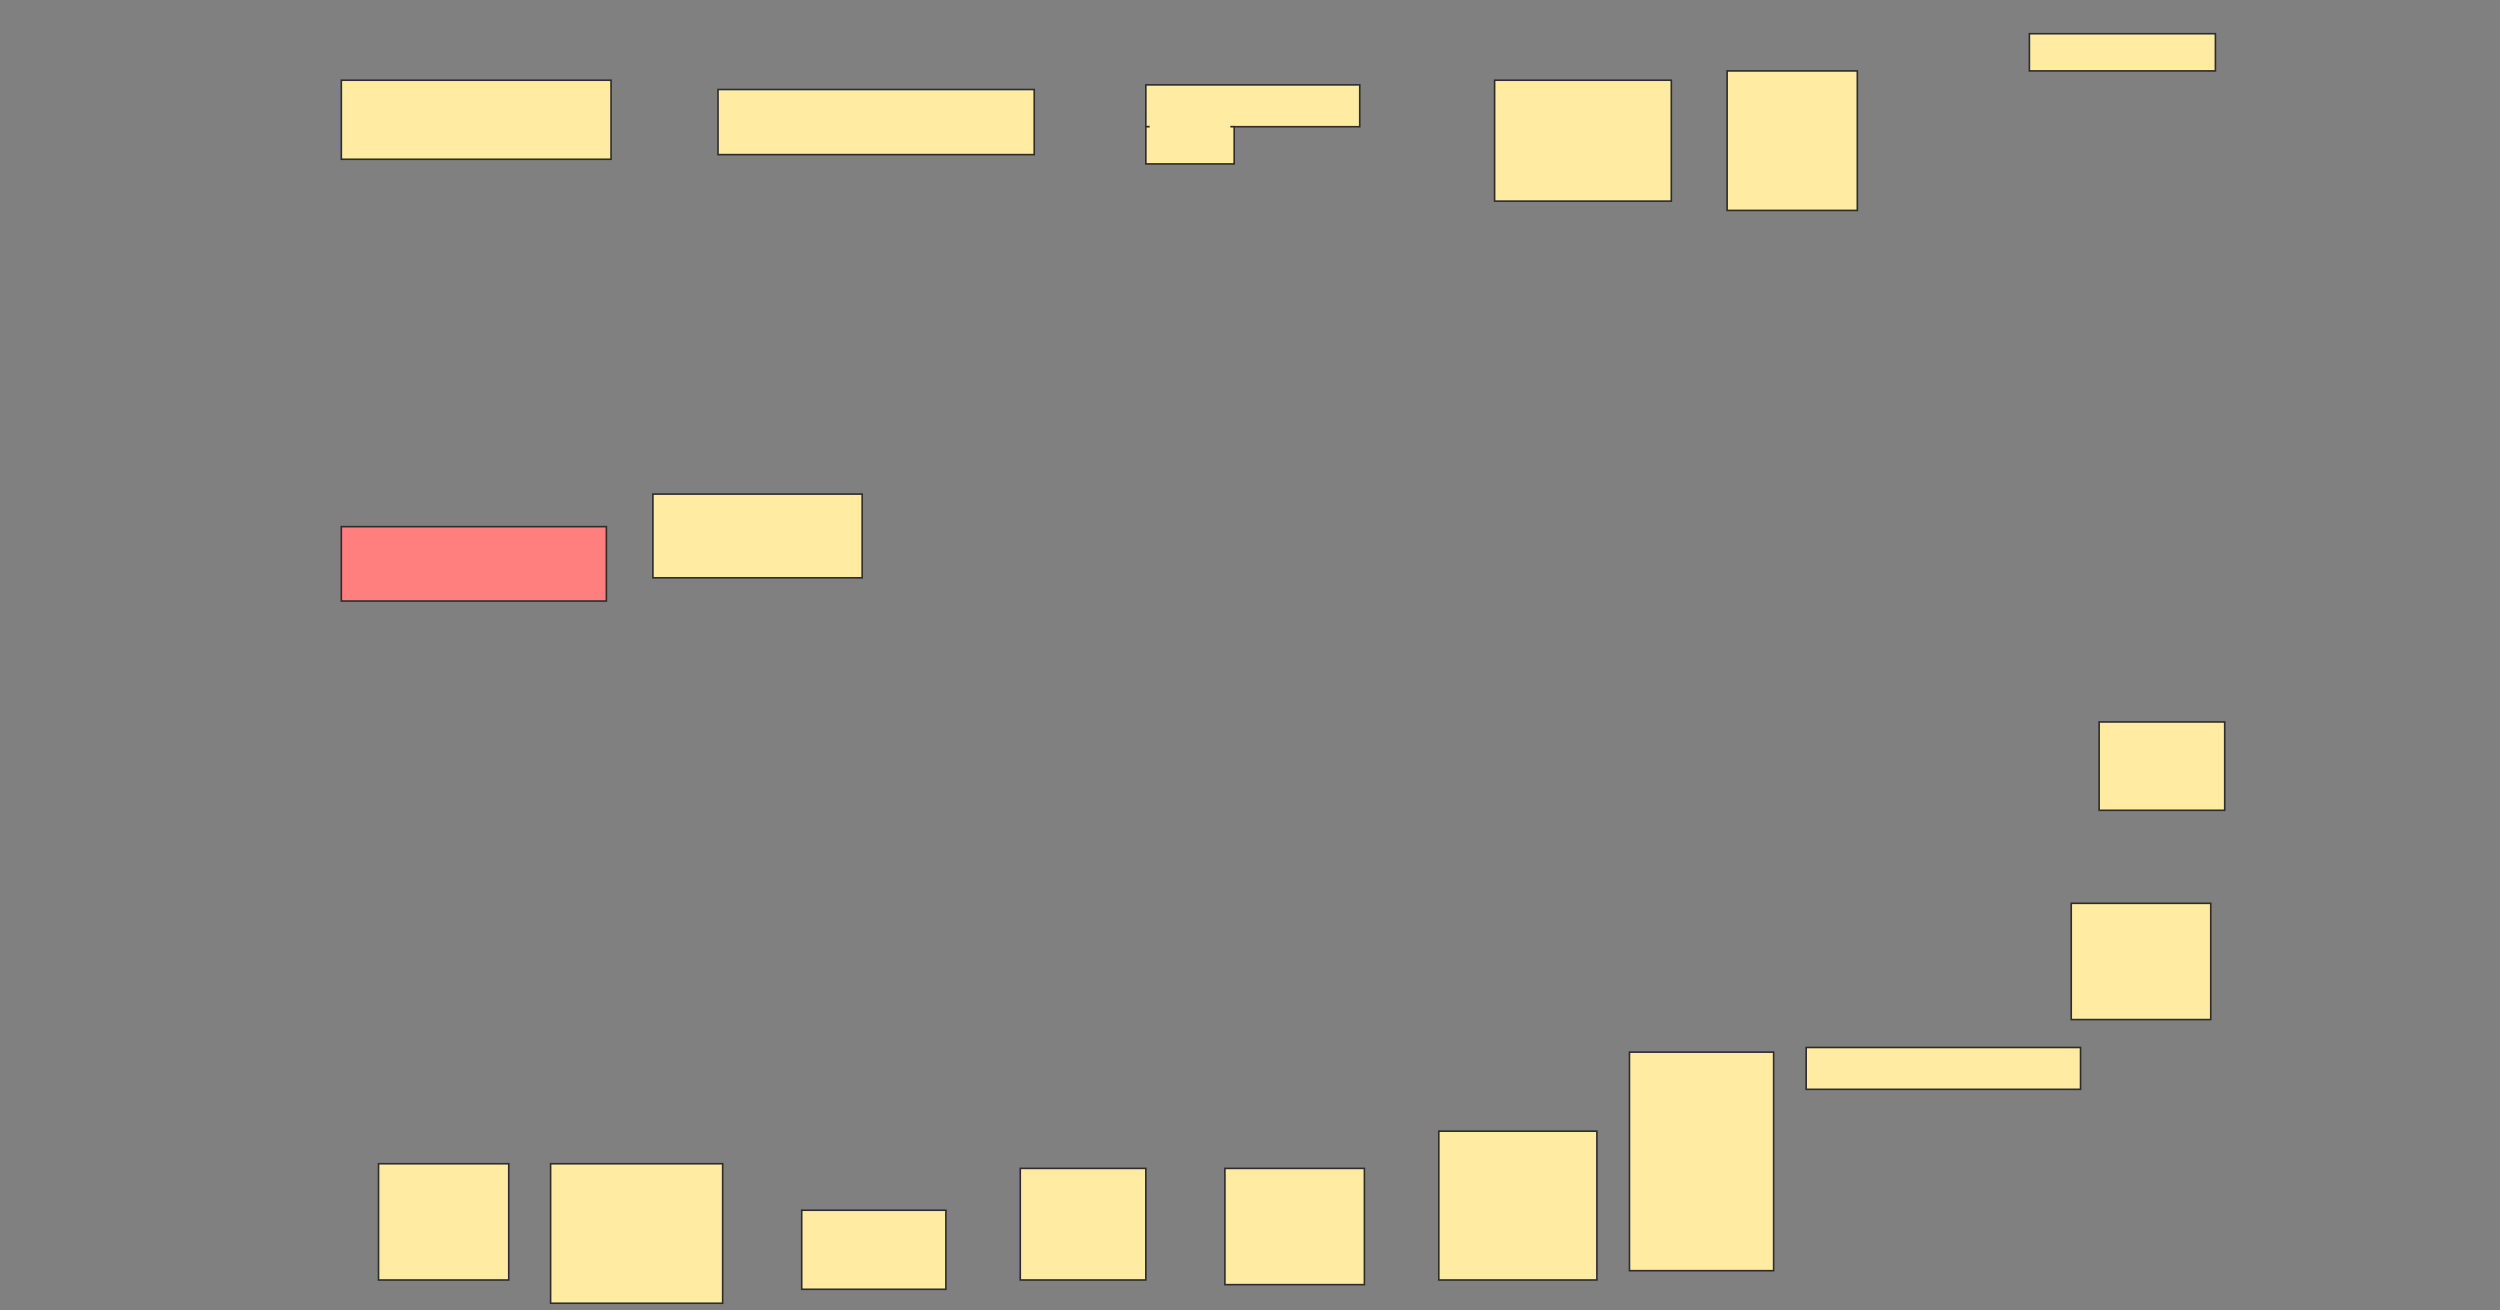 <svg height="805" width="1536" xmlns="http://www.w3.org/2000/svg">
 <rect width="100%" height="100%" fill="#808080" stroke="none"/>
 <!-- Created with Image Occlusion Enhanced -->
 <g>
  <title>Labels</title>
 </g>
 <g>
  <title>Masks</title>
  <rect fill="#FFEBA2" height="48.571" id="12c97071ddb0499bbb784c2a37b5e0b3-ao-1" stroke="#2D2D2D" width="165.714" x="209.714" y="49.286"/>
  <rect fill="#FFEBA2" height="40" id="12c97071ddb0499bbb784c2a37b5e0b3-ao-2" stroke="#2D2D2D" width="194.286" x="441.143" y="55"/>
  <g id="12c97071ddb0499bbb784c2a37b5e0b3-ao-3">
   <rect fill="#FFEBA2" height="25.714" stroke="#2D2D2D" stroke-dasharray="null" stroke-linecap="null" stroke-linejoin="null" width="131.429" x="704" y="52.143"/>
   <rect fill="#FFEBA2" height="22.857" stroke="#2D2D2D" stroke-dasharray="null" stroke-linecap="null" stroke-linejoin="null" width="54.286" x="704" y="77.857"/>
   <rect fill="#FFEBA2" height="20" stroke="#ffeba3" stroke-dasharray="null" stroke-linecap="null" stroke-linejoin="null" width="48.571" x="706.857" y="69.286"/>
  </g>
  <rect fill="#FFEBA2" height="74.286" id="12c97071ddb0499bbb784c2a37b5e0b3-ao-4" stroke="#2D2D2D" stroke-dasharray="null" stroke-linecap="null" stroke-linejoin="null" width="108.571" x="918.286" y="49.286"/>
  <rect fill="#FFEBA2" height="85.714" id="12c97071ddb0499bbb784c2a37b5e0b3-ao-5" stroke="#2D2D2D" stroke-dasharray="null" stroke-linecap="null" stroke-linejoin="null" width="80" x="1061.143" y="43.571"/>
  <rect fill="#FFEBA2" height="22.857" id="12c97071ddb0499bbb784c2a37b5e0b3-ao-6" stroke="#2D2D2D" stroke-dasharray="null" stroke-linecap="null" stroke-linejoin="null" width="114.286" x="1246.857" y="20.714"/>
  <rect fill="#FFEBA2" height="51.429" id="12c97071ddb0499bbb784c2a37b5e0b3-ao-7" stroke="#2D2D2D" stroke-dasharray="null" stroke-linecap="null" stroke-linejoin="null" width="128.571" x="401.143" y="303.571"/>
  <rect class="qshape" fill="#FF7E7E" height="45.714" id="12c97071ddb0499bbb784c2a37b5e0b3-ao-8" stroke="#2D2D2D" stroke-dasharray="null" stroke-linecap="null" stroke-linejoin="null" width="162.857" x="209.714" y="323.571"/>
  <rect fill="#FFEBA2" height="54.286" id="12c97071ddb0499bbb784c2a37b5e0b3-ao-9" stroke="#2D2D2D" stroke-dasharray="null" stroke-linecap="null" stroke-linejoin="null" width="77.143" x="1289.714" y="443.571"/>
  <rect fill="#FFEBA2" height="71.429" id="12c97071ddb0499bbb784c2a37b5e0b3-ao-10" stroke="#2D2D2D" stroke-dasharray="null" stroke-linecap="null" stroke-linejoin="null" width="85.714" x="1272.572" y="555"/>
  <rect fill="#FFEBA2" height="25.714" id="12c97071ddb0499bbb784c2a37b5e0b3-ao-11" stroke="#2D2D2D" stroke-dasharray="null" stroke-linecap="null" stroke-linejoin="null" width="168.571" x="1109.714" y="643.571"/>
  <rect fill="#FFEBA2" height="134.286" id="12c97071ddb0499bbb784c2a37b5e0b3-ao-12" stroke="#2D2D2D" stroke-dasharray="null" stroke-linecap="null" stroke-linejoin="null" width="88.571" x="1001.143" y="646.429"/>
  <rect fill="#FFEBA2" height="91.429" id="12c97071ddb0499bbb784c2a37b5e0b3-ao-13" stroke="#2D2D2D" stroke-dasharray="null" stroke-linecap="null" stroke-linejoin="null" width="97.143" x="884" y="695"/>
  <rect fill="#FFEBA2" height="71.429" id="12c97071ddb0499bbb784c2a37b5e0b3-ao-14" stroke="#2D2D2D" stroke-dasharray="null" stroke-linecap="null" stroke-linejoin="null" width="85.714" x="752.572" y="717.857"/>
  <rect fill="#FFEBA2" height="68.571" id="12c97071ddb0499bbb784c2a37b5e0b3-ao-15" stroke="#2D2D2D" stroke-dasharray="null" stroke-linecap="null" stroke-linejoin="null" width="77.143" x="626.857" y="717.857"/>
  <rect fill="#FFEBA2" height="48.571" id="12c97071ddb0499bbb784c2a37b5e0b3-ao-16" stroke="#2D2D2D" stroke-dasharray="null" stroke-linecap="null" stroke-linejoin="null" width="88.571" x="492.572" y="743.571"/>
  <rect fill="#FFEBA2" height="85.714" id="12c97071ddb0499bbb784c2a37b5e0b3-ao-17" stroke="#2D2D2D" stroke-dasharray="null" stroke-linecap="null" stroke-linejoin="null" width="105.714" x="338.286" y="715"/>
  <rect fill="#FFEBA2" height="71.429" id="12c97071ddb0499bbb784c2a37b5e0b3-ao-18" stroke="#2D2D2D" stroke-dasharray="null" stroke-linecap="null" stroke-linejoin="null" width="80" x="232.572" y="715"/>
 </g>
</svg>